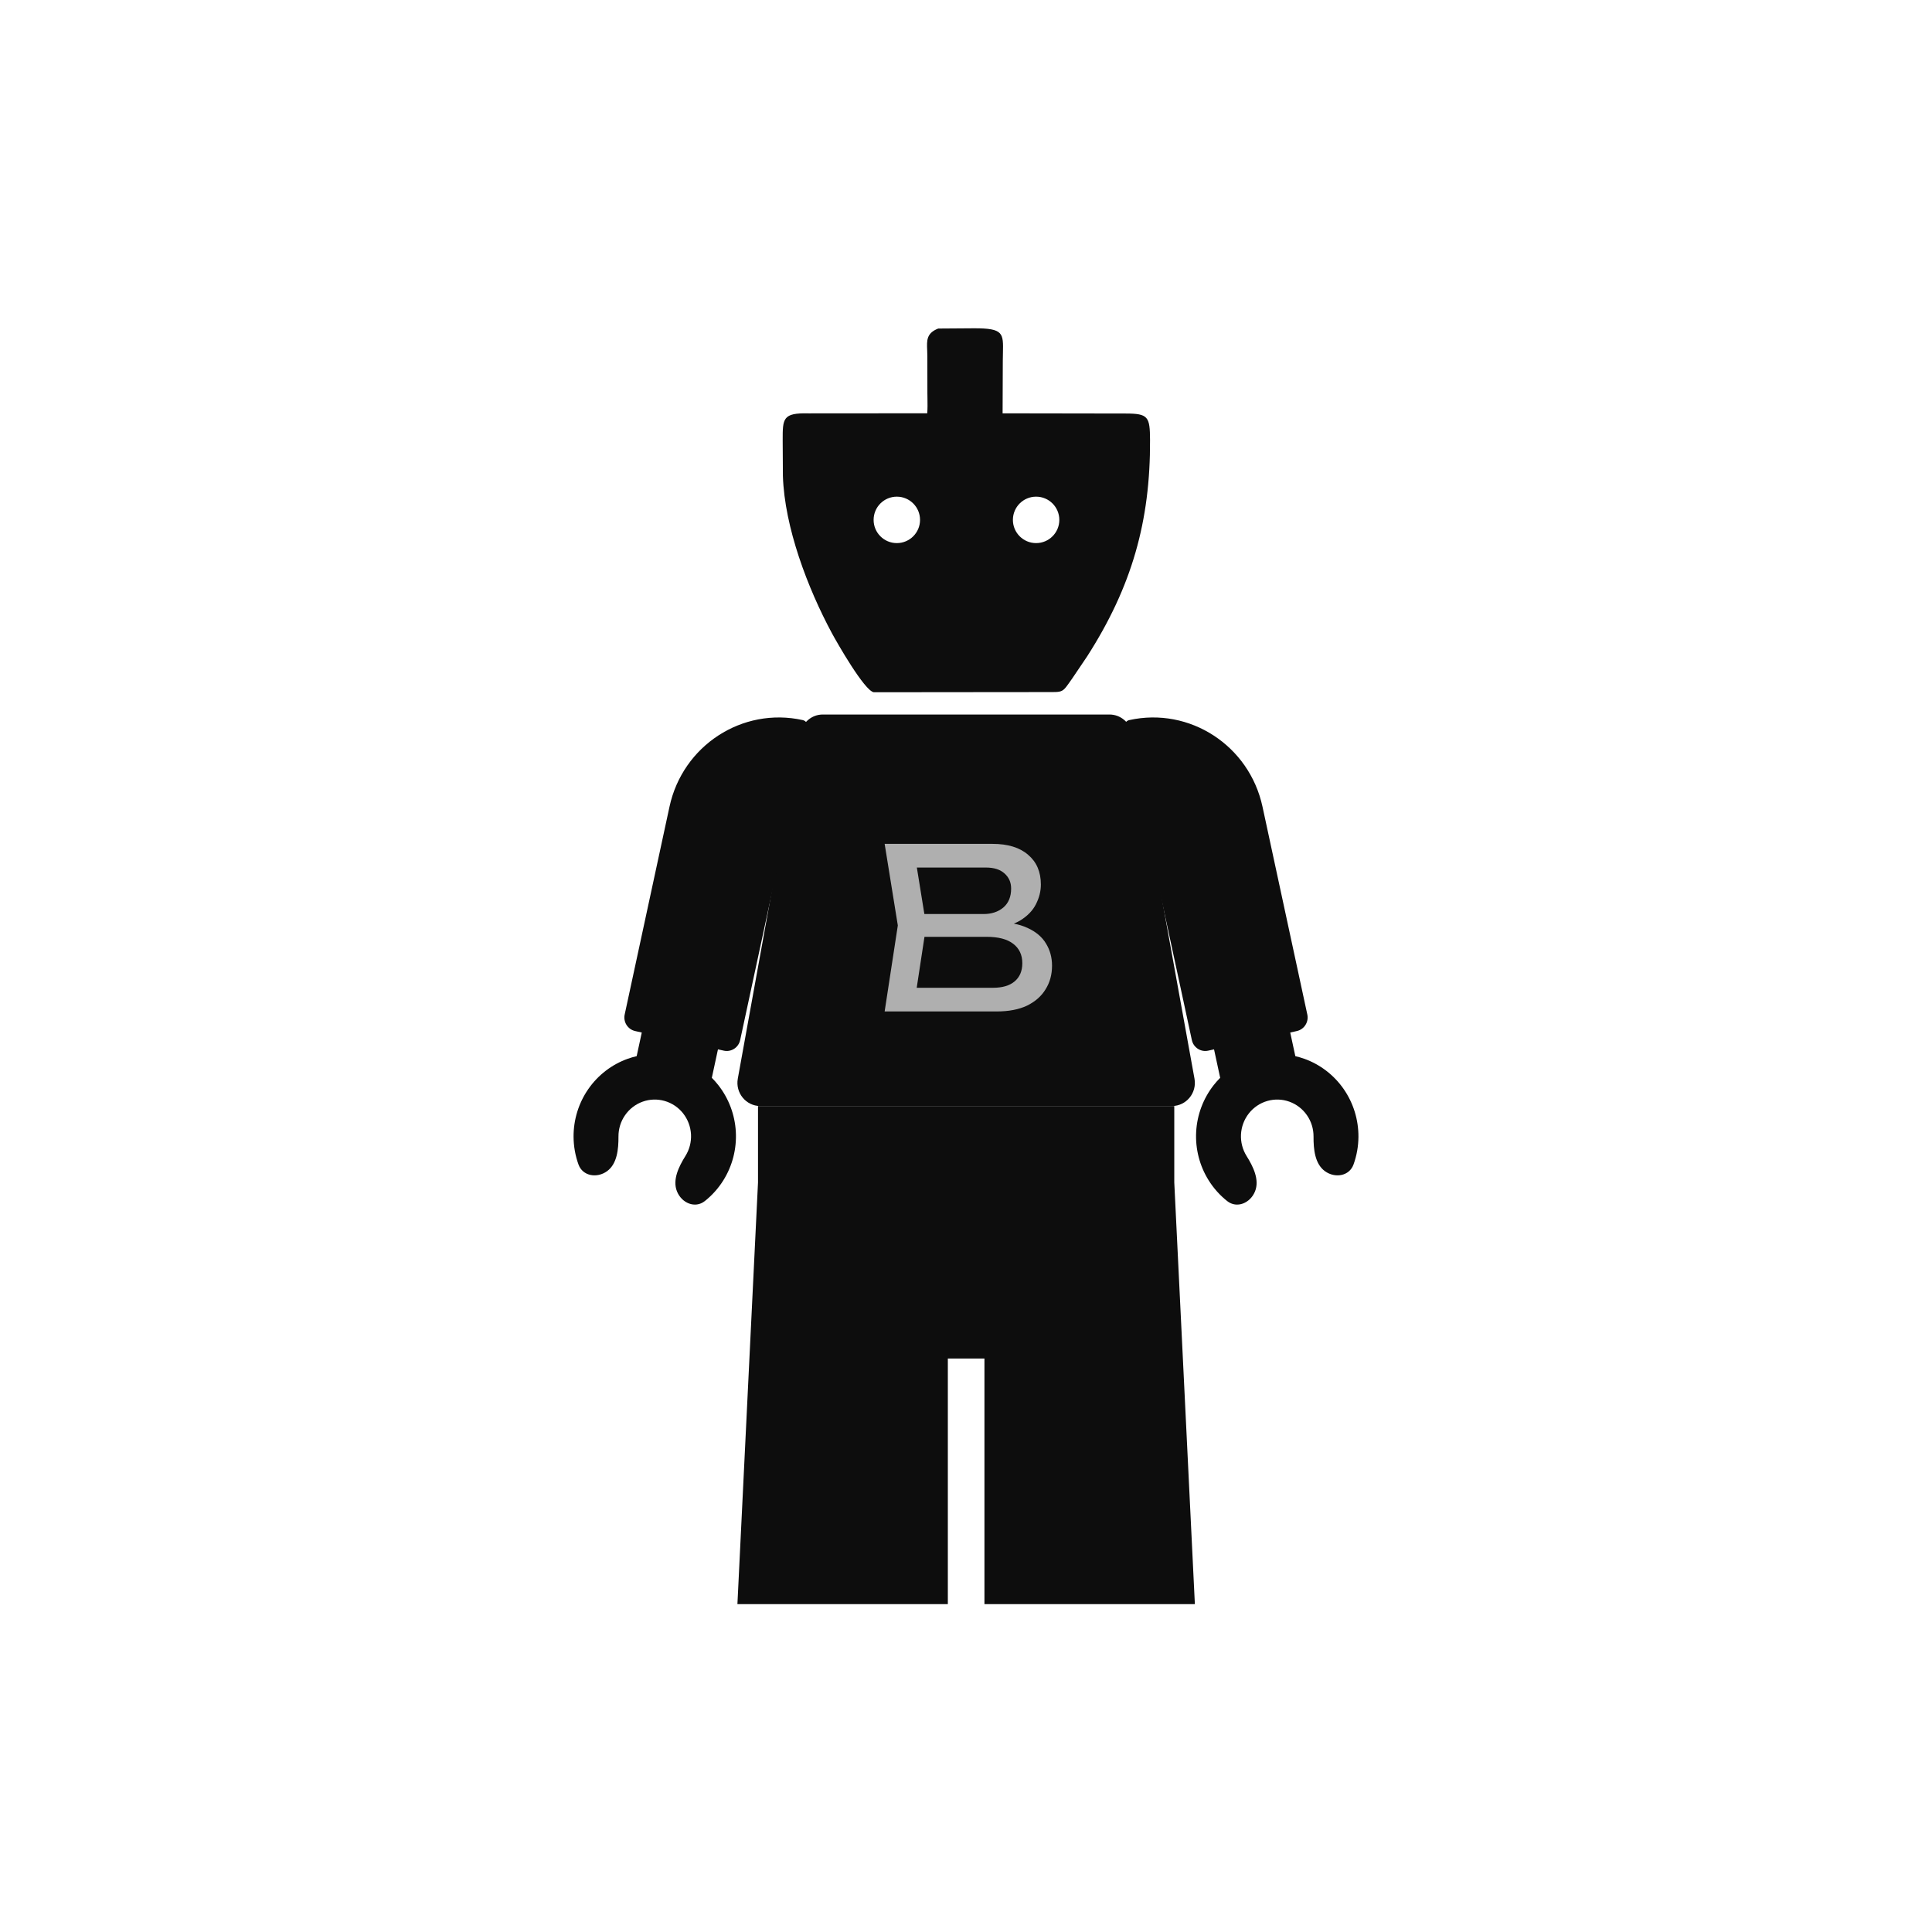 <svg width="128" height="128" viewBox="0 0 128 128" fill="none" xmlns="http://www.w3.org/2000/svg">
<path d="M53.023 48.596C53.155 47.867 53.782 47.338 54.513 47.338H73.506C74.237 47.338 74.864 47.867 74.996 48.596L79.138 71.465C79.309 72.408 78.594 73.277 77.647 73.277H50.372C49.425 73.277 48.711 72.408 48.881 71.465L53.023 48.596Z" fill="#0D0D0D"/>
<path d="M53.186 47.708C49.183 46.823 45.23 49.392 44.356 53.446L41.387 67.214C41.28 67.711 41.591 68.201 42.082 68.31L42.519 68.407L42.181 69.973C41.98 70.019 41.782 70.078 41.586 70.147C40.532 70.525 39.62 71.226 38.977 72.153C38.334 73.08 37.993 74.187 38 75.32C38.004 75.946 38.115 76.564 38.324 77.146C38.604 77.928 39.557 78.078 40.223 77.591C40.889 77.105 40.98 76.132 40.975 75.3C40.972 74.794 41.124 74.299 41.412 73.885C41.699 73.47 42.107 73.157 42.578 72.988C43.049 72.819 43.561 72.804 44.041 72.943C44.522 73.082 44.948 73.37 45.26 73.766C45.571 74.162 45.753 74.646 45.781 75.152C45.808 75.657 45.679 76.159 45.411 76.587C44.972 77.29 44.541 78.164 44.852 78.934C45.162 79.704 46.05 80.087 46.696 79.574C47.178 79.192 47.594 78.728 47.925 78.198C48.523 77.241 48.812 76.119 48.751 74.988C48.69 73.857 48.282 72.773 47.585 71.887C47.453 71.719 47.311 71.559 47.16 71.409L47.567 69.523L47.955 69.609C48.446 69.718 48.93 69.403 49.038 68.906L53.501 48.205C53.549 47.98 53.408 47.758 53.186 47.708Z" fill="#0D0D0D"/>
<path d="M74.814 47.708C78.817 46.823 82.77 49.392 83.644 53.446L86.613 67.214C86.72 67.711 86.409 68.201 85.918 68.31L85.481 68.407L85.819 69.973C86.019 70.019 86.218 70.078 86.414 70.147C87.468 70.525 88.38 71.226 89.023 72.153C89.665 73.08 90.007 74.187 90 75.32C89.996 75.946 89.885 76.564 89.676 77.146C89.396 77.928 88.443 78.078 87.777 77.591C87.111 77.105 87.02 76.132 87.025 75.3C87.028 74.794 86.876 74.299 86.588 73.885C86.301 73.47 85.893 73.157 85.422 72.988C84.951 72.819 84.439 72.804 83.959 72.943C83.478 73.082 83.052 73.37 82.74 73.766C82.429 74.162 82.247 74.646 82.219 75.152C82.192 75.657 82.321 76.159 82.588 76.587C83.028 77.29 83.459 78.164 83.148 78.934C82.838 79.704 81.95 80.087 81.304 79.574C80.822 79.192 80.406 78.728 80.075 78.198C79.477 77.241 79.188 76.119 79.249 74.988C79.31 73.857 79.718 72.773 80.415 71.887C80.547 71.719 80.689 71.559 80.84 71.409L80.433 69.523L80.045 69.609C79.554 69.718 79.07 69.403 78.963 68.906L74.499 48.205C74.451 47.98 74.592 47.758 74.814 47.708Z" fill="#0D0D0D"/>
<path d="M77.799 73.277H50.22V78.342L48.856 106.276H62.797V90.007H65.222V106.276H79.163L77.799 78.342V73.277Z" fill="#0D0D0D"/>
<path fill-rule="evenodd" clip-rule="evenodd" d="M57.893 45.863L65.907 45.855L69.299 45.852C69.892 45.851 70.155 45.868 70.356 45.764C70.559 45.66 70.698 45.431 71.049 44.934L72.026 43.487C74.987 38.87 76.218 34.526 76.193 29.15C76.186 27.601 76.072 27.398 74.571 27.397L66.425 27.384L66.438 23.914C66.439 23.723 66.443 23.548 66.447 23.388C66.477 22.072 66.485 21.748 64.547 21.75L62.158 21.767C61.379 22.072 61.4 22.55 61.428 23.198C61.434 23.326 61.439 23.459 61.439 23.599L61.442 26.025C61.442 26.152 61.444 26.281 61.447 26.411C61.452 26.735 61.457 27.062 61.432 27.381L53.574 27.387C51.853 27.343 51.853 27.725 51.855 29.167L51.855 29.207L51.869 31.534C51.977 34.951 53.523 38.987 55.109 41.938C55.446 42.565 57.28 45.78 57.893 45.863ZM60.955 34.444C60.955 35.293 60.266 35.982 59.417 35.982C58.567 35.982 57.879 35.293 57.879 34.444C57.879 33.594 58.567 32.905 59.417 32.905C60.266 32.905 60.955 33.594 60.955 34.444ZM70.183 34.444C70.183 35.293 69.494 35.982 68.645 35.982C67.795 35.982 67.107 35.293 67.107 34.444C67.107 33.594 67.795 32.905 68.645 32.905C69.494 32.905 70.183 33.594 70.183 34.444Z" fill="#0D0D0D"/>
<path d="M65.732 61.505L65.924 61.075C66.803 61.085 67.518 61.218 68.071 61.475C68.634 61.731 69.043 62.077 69.3 62.511C69.567 62.946 69.7 63.434 69.7 63.977C69.7 64.569 69.557 65.093 69.27 65.547C68.994 66.001 68.584 66.361 68.041 66.627C67.499 66.884 66.823 67.012 66.013 67.012H58.61L59.483 61.312L58.61 55.908H65.747C66.773 55.908 67.563 56.15 68.116 56.633C68.678 57.107 68.96 57.763 68.96 58.602C68.96 59.047 68.851 59.481 68.634 59.905C68.427 60.32 68.086 60.675 67.612 60.971C67.148 61.258 66.521 61.435 65.732 61.505ZM60.579 66.465L59.824 65.443H65.791C66.403 65.443 66.877 65.305 67.212 65.028C67.558 64.742 67.731 64.337 67.731 63.814C67.731 63.261 67.528 62.832 67.124 62.526C66.729 62.22 66.141 62.067 65.362 62.067H60.55V60.557H65.169C65.692 60.557 66.127 60.414 66.472 60.127C66.817 59.831 66.99 59.412 66.99 58.869C66.99 58.464 66.847 58.134 66.561 57.877C66.275 57.61 65.86 57.477 65.317 57.477H59.824L60.579 56.456L61.364 61.312L60.579 66.465Z" fill="#AFAFAF"/>
</svg>
